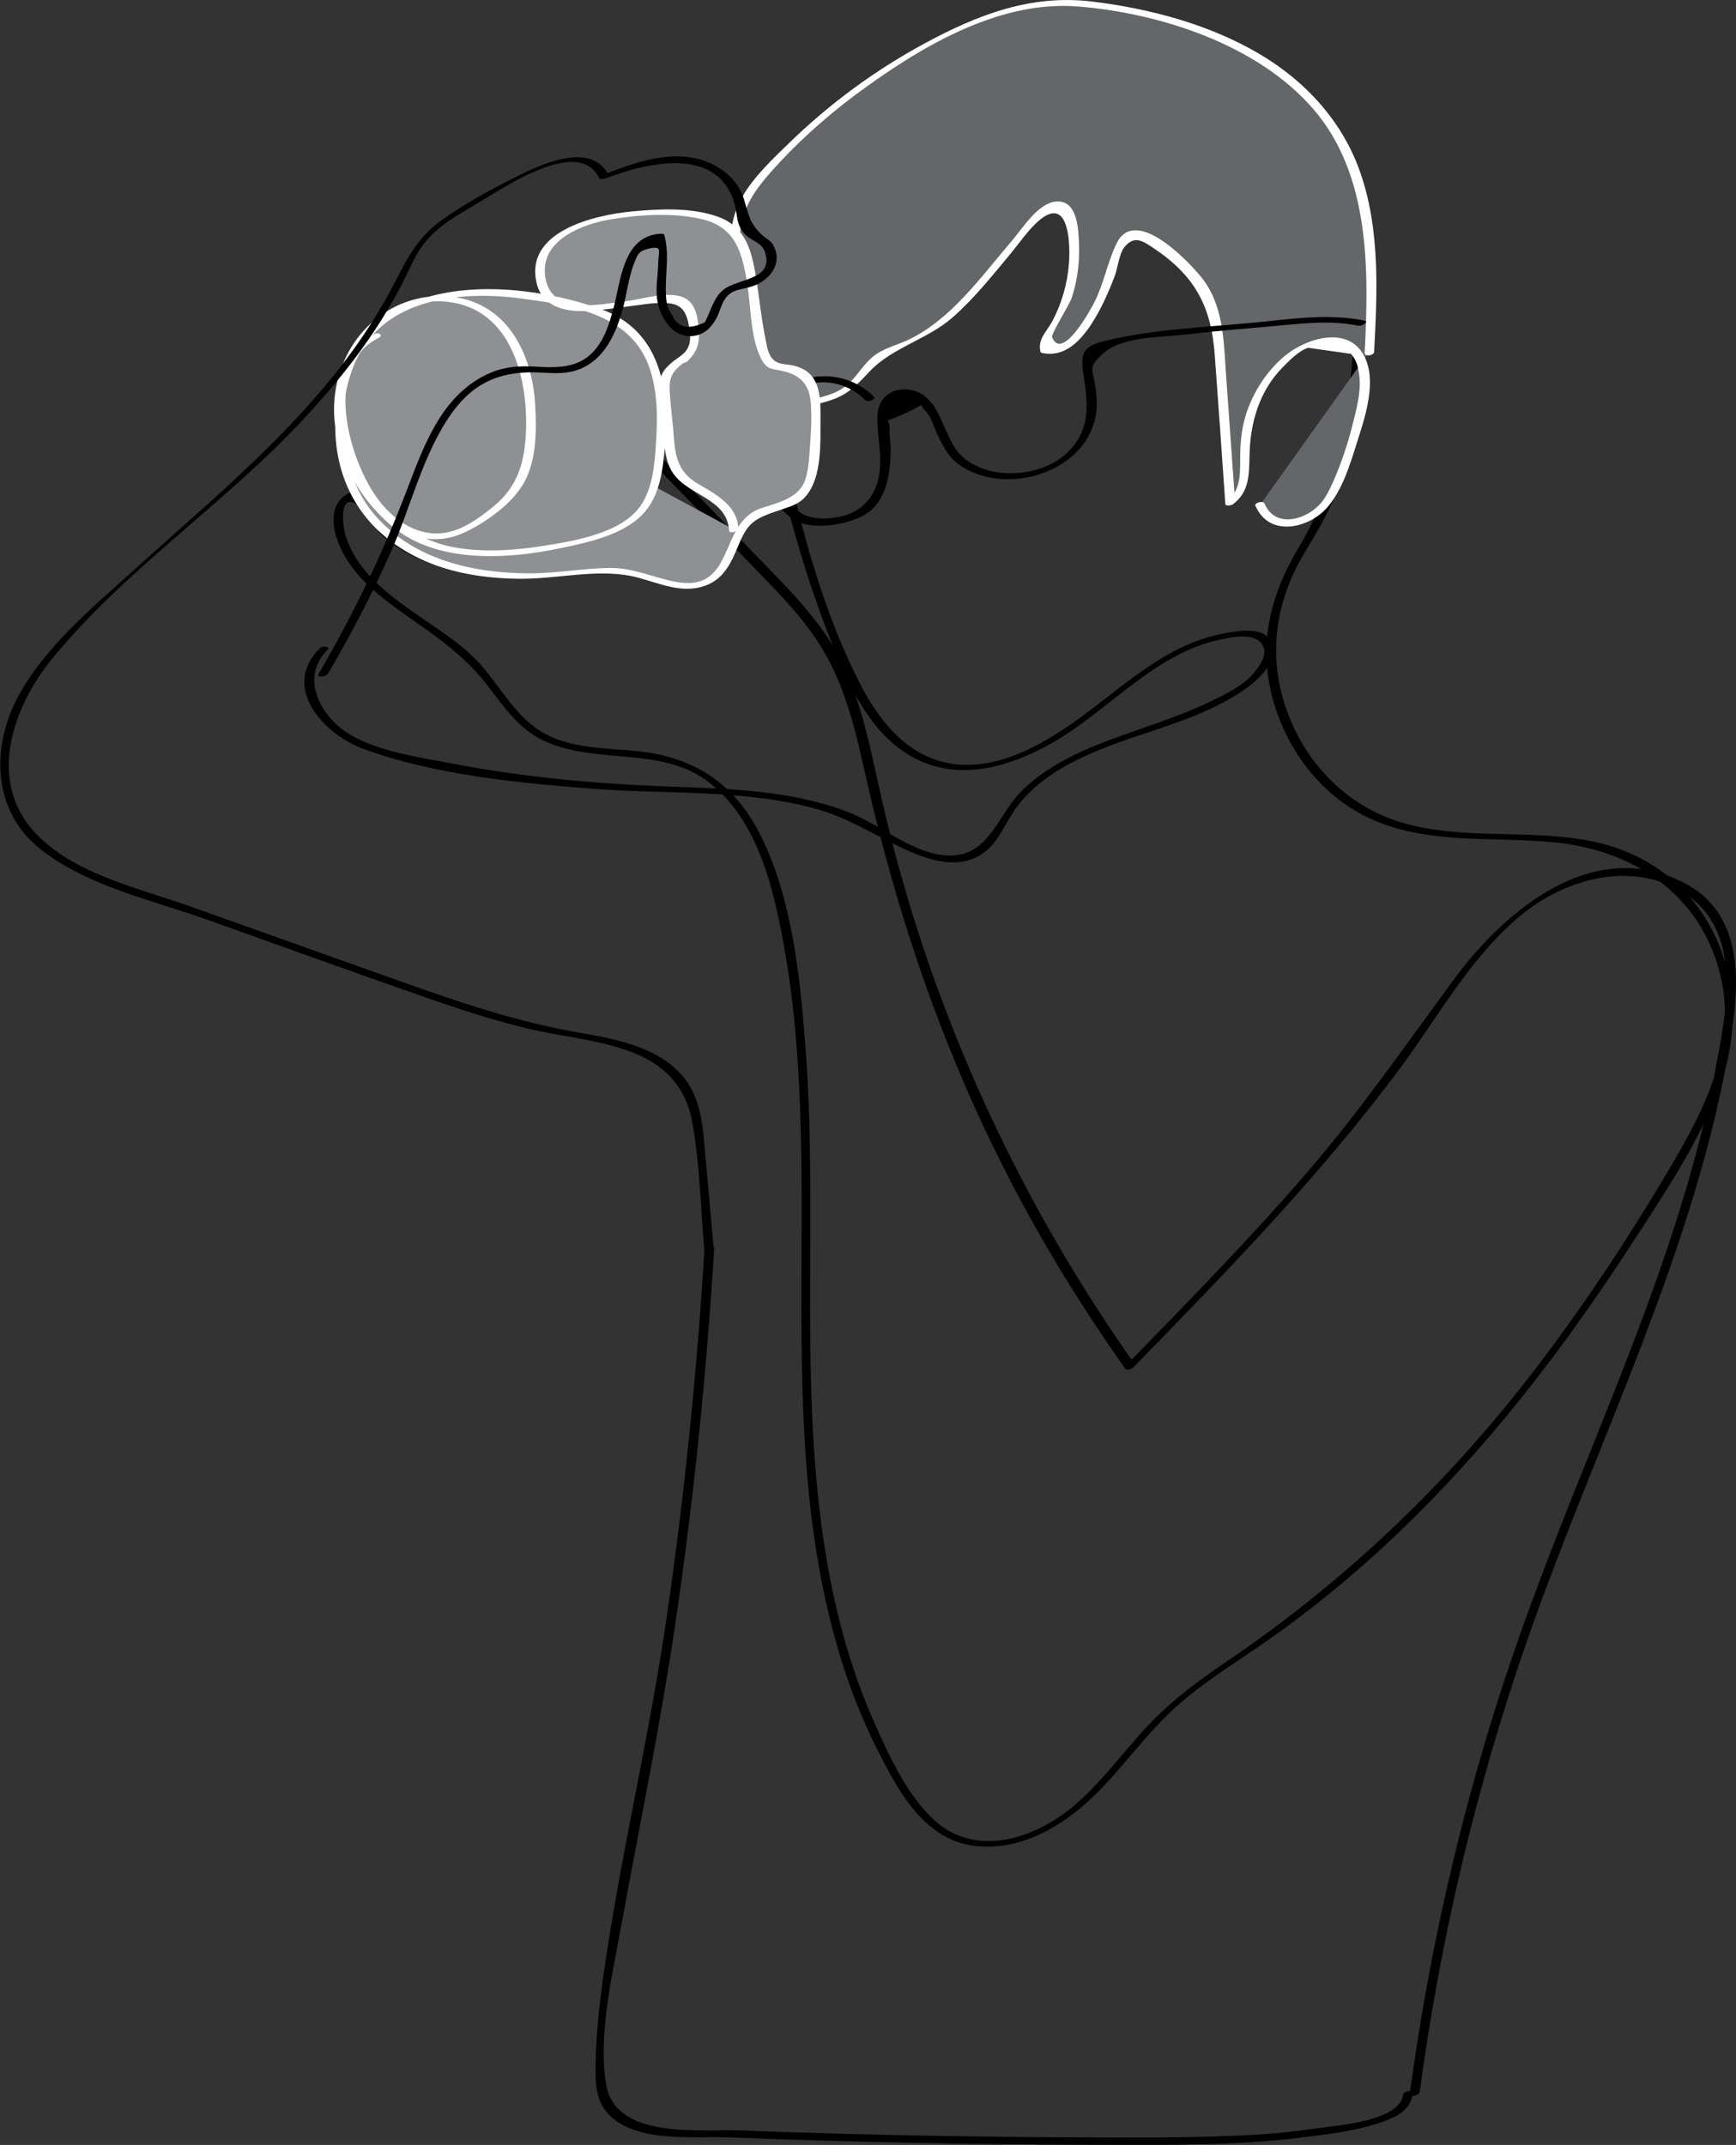 <?xml version="1.0" encoding="UTF-8"?><svg id="Layer_1" xmlns="http://www.w3.org/2000/svg" viewBox="0 0 80.36 99.29"><rect x="0" y="0" width="80.36" height="99.29" fill="#333333" stroke="none"/><defs><style>.cls-1{fill:#fff;}.cls-2{fill:#8e9093;}.cls-3{fill:#656668;}</style></defs><path d="m32.61,57.83c-.35,5.72-.93,11.43-1.76,17.11s-2.16,11.08-2.94,16.67c-.18,1.32-.32,2.65-.34,3.98-.01.83,0,1.66.61,2.29,1.28,1.33,3.92,1,5.55,1.06,5.65.22,11.3.33,16.95.34,3.18,0,6.38.06,9.54-.33,1.31-.16,2.8-.33,4.04-.83.59-.24,1.02-.53,1.13-1.17.04-.23-.41-.18-.44.03-.2,1.23-3.1,1.41-3.99,1.54-1.24.19-2.49.29-3.75.34-2.41.11-4.83.09-7.24.08-5.2-.02-10.4-.12-15.59-.32-1.91-.07-5.89.45-6.32-2.12-.38-2.28.27-5.01.68-7.26.87-4.78,1.86-9.53,2.56-14.34.83-5.67,1.41-11.38,1.76-17.11.01-.23-.43-.18-.44.03h0Z"/><path d="m65.72,96.82c.96-7.1,2.61-14.09,4.96-20.85,2.23-6.39,5.09-12.55,7.2-18.99,1.02-3.12,1.87-6.31,2.33-9.57.34-2.41.27-5.15-2.12-6.47-4.24-2.33-8.42,1.17-10.8,4.41s-4.41,6.18-6.92,9.08-5.43,5.89-8.23,8.76l.38-.05c-4.57-6.47-8.1-13.64-10.4-21.22-.55-1.82-1.03-3.67-1.44-5.53s-.81-3.84-1.65-5.61c-.77-1.62-1.96-2.93-3.2-4.21-1.55-1.6-3.1-3.2-4.65-4.79-1.14-1.18-4.98-6.45-6.86-3.41-.02.03-.02.07,0,.1.98,1.33,1.97,2.67,2.95,4,.29.4.6.79.89,1.2.48.69.79.74.2,1.47-.68.84-1.97.84-3.02.98-1.81.24-3.7.29-5.41-.42-.66-.27-1.29-.64-1.83-1.12-.27-.24-.51-.5-.72-.79-.14-.19-.45-.88-.54-.93-.31-.2-.7-.08-.96.14-.59.49-.49,1.38-.26,2.01.7,1.95,2.65,3.07,4.24,4.22,1.02.74,1.94,1.5,2.71,2.51.82,1.06,1.52,2.12,2.81,2.64,2.51,1.04,5.47.11,7.67,2.02,2.05,1.77,2.74,4.68,3.21,7.22.64,3.46.8,6.99.84,10.5.06,6.16-.27,12.37.82,18.47.52,2.89,1.35,5.75,2.68,8.38,1,1.98,2.24,4.32,4.72,4.5,2.26.16,4.25-1.19,5.73-2.75.99-1.04,1.85-2.19,2.86-3.21,1.27-1.27,2.79-2.23,4.27-3.23,4.64-3.16,8.66-7.11,12.17-11.48,1.84-2.29,3.53-4.68,5.13-7.14s3.18-4.79,4.15-7.44c1.75-4.83-.6-10.12-5.81-11.25-2.91-.63-5.97-.05-8.85-.87-2.55-.73-4.49-2.69-5.39-5.17s-.58-5,.76-7.26c.67-1.13,1.34-2.21,1.74-3.47.5-1.55.69-3.18.87-4.79.32-2.87.58-5.88-.44-8.65-.8-2.17-2.27-4.06-4.1-5.48-3.67-2.84-8.29-3.43-12.58-1.73-2.61,1.03-5.14,2.6-7.4,4.25-2.09,1.53-3.44,3.36-3.54,6.02-.11,3,.39,6.13.98,9.06.63,3.09,1.53,6.13,2.7,9.06.83,2.08,1.96,4.43,4.16,5.34,2.04.84,4.25.11,6.06-.94,2.6-1.51,4.71-4.14,7.77-4.75.53-.11,1.63-.34,1.92.35.18.41-.19.91-.43,1.2-.47.58-1.23.95-1.89,1.27-1.11.55-2.28.95-3.45,1.36-1.94.68-4,1.4-5.47,2.9-1.14,1.16-1.52,3.23-3.71,2.9-1.46-.22-2.8-1.38-4.15-1.93-2.57-1.03-5.4-1.12-8.14-1.22-3.47-.12-6.91-.42-10.33-1.08-1.52-.29-3.27-.53-4.63-1.29s-2.46-2.62-1.13-3.96c.18-.18-.24-.2-.35-.08-1.82,1.82.21,4,2.03,4.66,3.29,1.2,7.11,1.57,10.58,1.84s7.08,0,10.46.96c1.61.46,2.92,1.4,4.45,2.03.96.39,2.06.66,3.01.11.89-.5,1.18-1.53,1.77-2.3.95-1.24,2.34-2,3.75-2.58,2.32-.96,5.08-1.48,7.09-3.06.49-.39,1.19-1.14.96-1.84-.29-.9-1.66-.62-2.33-.49-2.83.55-4.88,2.76-7.18,4.31-1.67,1.13-3.76,2.16-5.82,1.6-1.82-.5-3-2.09-3.81-3.7-1.55-3.07-2.54-6.53-3.27-9.88-.36-1.65-.65-3.33-.85-5.01-.24-1.99-.56-4.17-.2-6.15.64-3.51,4.3-5.38,7.11-7.03,3.24-1.91,6.79-3.26,10.57-2.36,2.78.66,5.31,2.29,7.09,4.52,2.22,2.77,2.74,6.03,2.51,9.5s-.69,7.03-2.58,10.16c-1.35,2.24-1.93,4.57-1.2,7.14.64,2.27,2.18,4.33,4.33,5.38,2.69,1.31,5.78.89,8.66,1.17,3.55.34,6.63,2.28,7.63,5.86s-.79,6.75-2.5,9.62-3.57,5.68-5.58,8.36c-4.15,5.53-8.99,10.21-14.71,14.09-1.26.85-2.46,1.74-3.52,2.84-1.19,1.24-2.18,2.66-3.49,3.79-1.79,1.54-4.57,2.5-6.53.69-1.26-1.17-2.07-2.96-2.76-4.5-2.82-6.36-2.99-13.49-2.97-20.33,0-3.71.07-7.43-.23-11.13-.25-3.18-.61-6.63-2.02-9.53-1.16-2.37-2.97-3.65-5.58-3.96-1.55-.18-3.26-.09-4.64-.94s-2.08-2.5-3.27-3.58c-1.87-1.71-4.82-2.81-5.73-5.36-.15-.42-.42-2.19.55-1.53.4.27.72,1.05,1.11,1.4.97.88,2.23,1.41,3.51,1.64,1.5.27,3.04.14,4.54-.09.85-.13,2.53-.16,3.2-.89.73-.79-.22-1.68-.7-2.33-.59-.8-1.18-1.6-1.77-2.4-.3-.4-.59-.8-.89-1.2-.2-.27-.39-.53-.59-.8.67-.84,1.3-1.02,1.91-.55.67.36,1.26,1.15,1.77,1.68.69.71,1.38,1.43,2.07,2.14,1.38,1.43,2.77,2.85,4.15,4.28,1.24,1.28,2.5,2.54,3.37,4.11.91,1.65,1.35,3.49,1.76,5.32,1.51,6.76,3.73,13.26,6.97,19.39,1.51,2.87,3.22,5.62,5.09,8.27.07.11.31.03.38-.05,4.31-4.42,8.63-8.85,12.32-13.81,1.74-2.35,3.21-5.04,5.44-6.97,2.07-1.8,5.26-2.76,7.75-1.17,2.74,1.75,1.95,5.47,1.44,8.14-.57,3.01-1.43,5.96-2.42,8.85-2,5.83-4.56,11.45-6.61,17.27-2.44,6.9-4.14,14.05-5.12,21.3-.02.18.41.11.44-.05h0Z"/><path class="cls-3" d="m58.34,23.36c.24.87,1.46,1.11,2.24.67s1.2-1.32,1.53-2.15c.45-1.14.81-2.31,1-3.51.11-.72.13-1.54-.35-2.09-.39-.44-1.03-.6-1.61-.51s-1.1.42-1.55.8c-1.22,1.05-1.96,2.64-1.97,4.25,0,.89.09,2-.68,2.44-.16-2.3-.33-4.6-.49-6.9-.06-.87-.13-1.75-.49-2.54-.59-1.31-1.88-2.14-3.1-2.9-.15-.09-.31-.19-.48-.17-.34.03-.49.43-.58.75-.31,1.14-.77,2.24-1.36,3.26-.4.7-.96,1.42-1.76,1.51-.11.01-.23,0-.31-.06-.17-.15-.03-.43.1-.61,1.11-1.55,1.51-3.58,1.07-5.43-.07-.29-.19-.61-.47-.69-.3-.09-.6.14-.83.36-2.2,2.18-3.81,5.2-6.72,6.26-.27.1-.55.18-.78.33-.49.32-.74.89-1.15,1.3-.66.65-1.64.83-2.56.96-.47.07-.95.14-1.42.04-1.19-.25-1.89-1.55-1.99-2.77s.24-2.42.32-3.63c.06-.85,0-1.72.27-2.52.24-.71.73-1.3,1.23-1.85,2.58-2.87,5.77-5.19,9.3-6.76,1.05-.47,2.14-.87,3.27-1.01,1.29-.16,2.59.02,3.86.27,1.96.38,3.91.93,5.67,1.86s3.36,2.26,4.37,3.98c1.74,2.95,1.62,6.6,1.44,10.02"/><path class="cls-1" d="m58.12,23.42c.64,1.49,2.53,1.04,3.38,0,.65-.8.99-1.9,1.29-2.86.36-1.13.91-2.71.45-3.88-.67-1.7-2.77-1.06-3.82-.16-.77.66-1.35,1.55-1.69,2.5-.22.64-.31,1.29-.32,1.97-.02.75.1,1.65-.6,2.19l.36.02c-.14-1.97-.28-3.94-.42-5.91-.11-1.6-.12-3.25-1.2-4.53-.72-.86-3.04-3.21-3.87-1.48-.41.85-.58,1.83-1.01,2.69-.11.23-1.49,2.81-1.97,1.64-.06-.14.82-1.52.92-1.85.25-.78.36-1.61.33-2.43-.03-.7-.06-2.1-1.08-2-.82.08-1.52,1.22-2,1.78-.86,1.01-1.67,2.07-2.61,3-.64.63-1.35,1.2-2.15,1.59-.59.29-1.25.41-1.75.85-.62.55-.85,1.24-1.69,1.61s-2.62.69-3.46.21c-1.88-1.09-1.3-3.65-1.09-5.39.1-.79.04-1.6.16-2.38.16-1.07.67-1.8,1.37-2.6,1.17-1.33,2.51-2.53,3.92-3.59C42.48,2.25,46.16,0,49.9.3s8.32,1.74,10.92,4.78,2.55,7.39,2.35,11.25c-.01.2.43.13.44-.04.14-2.73.28-5.58-.61-8.21-.81-2.42-2.55-4.32-4.73-5.6-2.32-1.36-5.07-2.09-7.73-2.41-2.81-.34-5.28.61-7.72,1.93-2.28,1.23-4.38,2.77-6.24,4.57-.79.77-1.68,1.59-2.23,2.56-.73,1.25-.53,2.75-.7,4.14-.23,1.86-.66,5.03,1.85,5.6.86.2,1.94-.04,2.79-.29.92-.27,1.33-.71,1.96-1.38,1.04-1.11,2.67-1.48,3.84-2.5.99-.87,1.82-1.91,2.66-2.92.44-.53.89-1.21,1.43-1.64,1.37-1.07,1.36,1.37,1.3,2.07-.07.93-.34,1.86-.78,2.68-.27.49-.67.81-.54,1.38,0,.04.05.07.09.07.98.21,1.7-.49,2.22-1.26.47-.7.83-1.51,1.13-2.3.13-.34.21-1.02.42-1.3.46-.6.84-.35,1.34-.02,1.93,1.28,2.7,2.68,2.87,4.96s.33,4.6.49,6.9c.01.14.3.07.36.02.75-.57.74-1.36.76-2.24.03-1.52.44-2.98,1.53-4.09.31-.32.77-.79,1.19-.91l1.98.28c.19.23.31.49.34.77.19.81-.09,1.8-.29,2.59-.21.83-.49,1.66-.83,2.45-.14.31-.28.63-.47.91-.61.91-2.22,1.46-2.75.22-.07-.17-.5-.05-.43.12h0Z"/><path d="m40.46,18.37c-1.7-1.72-4.83-1.05-5.28,1.49-.23,1.29.37,3.39,1.51,4.16.83.56,2.41.3,3.24-.14,1.12-.58,1.29-1.96,1.3-3.11,0-.27-.07-.59-.05-.86.06-.69-.52-.22.71-.77,1.1-.5.55-.49.99-.07.21.2.34.67.46.93.28.59.52,1.13,1.07,1.52,2,1.4,5.46.5,6.22-1.9.13-.39.15-.79.13-1.2-.01-.22-.05-.44-.08-.66-.11-.71-.3-.76.32-1.34.9-.86,2.62-.79,3.83-.93,1.28-.15,2.56-.26,3.85-.37,1.4-.12,2.82-.33,4.21-.04.14.03.51-.19.27-.24-1.76-.36-3.62-.04-5.38.12-2.21.2-4.56.3-6.71.84-1.01.25-1.06.63-.9,1.64.21,1.33.29,2.47-.74,3.49-1.18,1.17-3.69,1.38-4.95.14-.88-.86-.89-2.76-2.33-3.02-.82-.15-1.48.33-1.53,1.13-.06.99.27,1.91.05,2.94s-.95,1.74-2.17,1.86c-1.28.13-1.76-.33-2.25-1.26s-.87-2.07-.6-3.13c.51-2.03,2.99-2.5,4.41-1.06.11.11.52-.05.4-.17h0Z"/><path class="cls-2" d="m17.42,15.55c-1.09.45-1.54,1.77-1.57,2.96-.04,1.35.29,2.7.93,3.88.42.76.98,1.47,1.71,1.93s1.67.66,2.5.41c.53-.16,1-.49,1.45-.82.58-.42,1.18-.86,1.56-1.47.41-.67.5-1.47.55-2.25.11-1.99-.17-4.24-1.72-5.5-1.4-1.15-3.57-1.11-5.04-.07s-2.24,2.94-2.1,4.74,1.09,3.49,2.42,4.7c.41.37.85.7,1.34.95.92.45,1.97.57,2.99.59,1.83.02,3.66-.27,5.38-.86.67-.23,1.34-.52,1.82-1.04.63-.71.78-1.72.88-2.66.21-2.01.2-4.33-1.29-5.71-.91-.84-2.2-1.14-3.42-1.36-1.75-.33-3.56-.59-5.31-.27s-3.47,1.32-4.23,2.93c-.39.84-.51,1.77-.54,2.7-.03.82,0,1.64.22,2.43.58,2.09,2.44,3.64,4.49,4.33s4.28.65,6.43.43c.7-.07,1.41-.16,2.1-.06.7.11,1.35.41,2.04.57s1.47.16,2.03-.27c.98-.76.88-2.5,1.99-3.05.51-.25,1.15-.16,1.65-.43.7-.37.89-1.27.96-2.05.07-.74.1-1.48.1-2.23,0-.41-.02-.84-.18-1.22s-.51-.71-.93-.73c-.19-.01-.39.04-.58.02-.56-.08-.77-.77-.85-1.33-.16-1.01-.31-2.02-.47-3.04-.11-.69-.23-1.43-.7-1.96-.54-.6-1.4-.78-2.2-.85-1.22-.11-2.46-.06-3.67.14-.97.17-1.97.46-2.62,1.2s-.77,2.01-.02,2.63c.59.49,1.44.43,2.2.34,1.03-.12,2.06-.24,3.09-.36.27-.03.55-.06.78.08.29.18.38.55.45.89.13.67.18,1.53-.42,1.86-.17.09-.37.12-.53.23-.38.26-.38.82-.34,1.28.08.8.15,1.59.23,2.39.03.35.07.71.23,1.03.31.62.99.94,1.58,1.29s1.2.91,1.15,1.6"/><path class="cls-1" d="m17.33,15.46c-2.26,1.13-1.92,4.38-1.09,6.33.88,2.06,2.98,3.95,5.3,2.84,1-.48,2.21-1.34,2.74-2.33.57-1.06.56-2.44.49-3.61-.15-2.41-1.37-4.77-4.03-4.97-2.29-.17-4.28,1.31-4.99,3.46-.88,2.63.36,5.48,2.41,7.19s5.27,1.54,7.82,1c1.19-.25,2.64-.56,3.59-1.39s1.1-2.11,1.21-3.29c.23-2.63-.17-5.38-2.96-6.38-2.46-.88-5.76-1.31-8.28-.48-2.68.88-3.96,2.96-4.02,5.73-.06,2.93,1.46,5.24,4.15,6.41,1.34.58,2.83.8,4.28.82,1.84.04,3.8-.53,5.59-.05,1.01.27,2.03.75,3.08.38.88-.3,1.23-1.07,1.56-1.87.46-1.12.76-1.25,2.07-1.69.42-.14.77-.25,1.06-.6.76-.9.66-2.51.67-3.61s-.04-2.13-1.22-2.42c-.4-.1-.73-.02-1.01-.33-.19-.22-.24-.52-.29-.79-.21-.97-.3-1.97-.46-2.94-.2-1.27-.48-2.39-1.8-2.85-1.24-.43-2.7-.35-3.98-.23-1.7.17-5.02.92-4.36,3.39.27.99,1.24,1.24,2.16,1.22.75-.02,1.5-.15,2.24-.24.38-.04.78-.12,1.16-.13.77-.03,1.24.04,1.43.86.07.3.14.73.06,1.03-.13.49-.55.61-.88.92-.27.25-.43.44-.48.82-.08.58.07,1.22.13,1.8.07.72.02,1.59.36,2.25.63,1.25,2.62,1.27,2.71,2.86,0,.14.44.05.43-.12-.05-.78-.57-1.24-1.19-1.65-.44-.29-.96-.49-1.3-.92-.49-.6-.47-1.43-.54-2.16-.05-.53-.12-1.06-.15-1.59-.03-.62.08-.89.6-1.3.07-.05.16-.05.22-.11.48-.45.59-.9.52-1.57-.06-.58-.18-1.22-.8-1.42-.75-.24-1.85.13-2.61.22-1.22.14-3.33.64-3.67-1.02-.37-1.79,1.69-2.57,3.09-2.79,1.31-.21,2.81-.3,4.12,0,1.62.37,1.9,1.62,2.13,3.06.16,1.05.14,2.37.6,3.34.3.64.58.51,1.14.66.86.24,1.15.73,1.2,1.56.04.64,0,1.31-.05,1.95-.03.48-.06.98-.2,1.45-.25.87-1.23,1.1-2.01,1.35-2.1.65-1.15,4.04-4.13,3.4-1.01-.22-1.88-.63-2.93-.62-1.24.02-2.46.25-3.7.25-2.6,0-5.33-.62-7.12-2.64-1.66-1.87-1.95-4.99-.91-7.24,1.32-2.86,4.81-3.21,7.57-2.85,2.34.31,5.16.7,6.02,3.26.34,1.02.36,2.11.3,3.17s-.12,2.31-.74,3.19c-.89,1.25-3,1.6-4.43,1.83s-3.08.35-4.54,0c-2.27-.55-4.06-2.76-4.6-4.97-.7-2.87,1.02-6.47,4.35-6.34,3.13.13,4.01,3.35,3.93,5.94-.05,1.42-.34,2.6-1.5,3.55-.9.73-1.91,1.46-3.17,1.2-.78-.16-1.45-.66-1.96-1.25-1.48-1.7-2.91-6.39-.21-7.74.27-.13.02-.28-.17-.19h0Z"/><path d="m15.17,31.21c1.07-1.83,2.05-3.7,2.91-5.63.94-2.1,1.5-4.61,2.85-6.48,1.08-1.49,2.38-1.96,4.2-1.85.6.04,1.2.06,1.77-.19,1.06-.46,1.57-1.54,1.88-2.59.23-.75.29-1.57.58-2.3.16-.41.21-.55.67-.66.66-.15.45.09.44.67-.01.49-.1.98-.07,1.47.04.94.75,2.15,1.86,1.87.41-.1.66-.38.87-.73.13-.22.2-.48.3-.71.34-.76.83-.62,1.46-.85.74-.27,1.35-1.02.92-1.85-.13-.26-.34-.32-.53-.5-.59-.54-.63-.97-.85-1.68s-.77-1.26-1.43-1.59c-1.65-.81-3.52-.13-5.11.49l.3.03c-.84-1.68-3.31-.45-4.47.14s-2.27,1.2-3.3,1.94c-1.26.91-1.7,2.05-2.42,3.38-2.83,5.19-7.55,8.95-11.86,12.85-1.92,1.74-4.12,3.55-5.34,5.88s-1.13,5.23,1.05,6.97,5.25,2.39,7.79,3.3c3.3,1.18,6.59,2.37,9.89,3.52,1.62.57,3.26,1.11,4.93,1.51,1.54.37,3.17.49,4.67,1.04,1.6.58,2.62,1.61,2.92,3.32.35,1.95.39,4,.56,5.97.01.13.45.04.43-.12-.14-1.53-.27-3.06-.41-4.59-.1-1.13-.19-2.32-.9-3.26-1.21-1.62-3.48-1.91-5.32-2.25-3.02-.56-5.9-1.6-8.79-2.63s-5.87-2.09-8.81-3.14c-2.38-.85-5.42-1.5-7.2-3.43-2.22-2.4-1.02-5.79.79-8.02,3.3-4.04,7.78-7.04,11.37-10.81,1.9-2,3.63-4.18,4.89-6.65.29-.57.53-1.19.92-1.71.65-.87,1.62-1.4,2.54-1.94,1.2-.71,4.65-3.09,5.61-1.17.05.1.22.05.3.03,1.96-.75,5.23-1.52,5.98,1.21.14.53.07.93.45,1.35.32.36.82.37.97.91.24.85-.41,1.07-1.19,1.33s-.98.44-1.33,1.22c-.08.22-.18.43-.28.64-.74.35-1.23.26-1.48-.28-.32-.4-.33-.82-.33-1.3,0-.87.16-1.61-.07-2.46-.02-.07-.14-.06-.19-.06-1.76.12-1.82,2.25-2.19,3.56-.15.53-.32,1.09-.63,1.55-.68,1.03-1.64,1.12-2.81,1.05-.88-.06-1.64-.02-2.45.38-2.09,1.03-2.88,3.33-3.66,5.36-1.12,2.94-2.49,5.77-4.08,8.49-.1.17.33.12.4,0h0Z"/></svg>